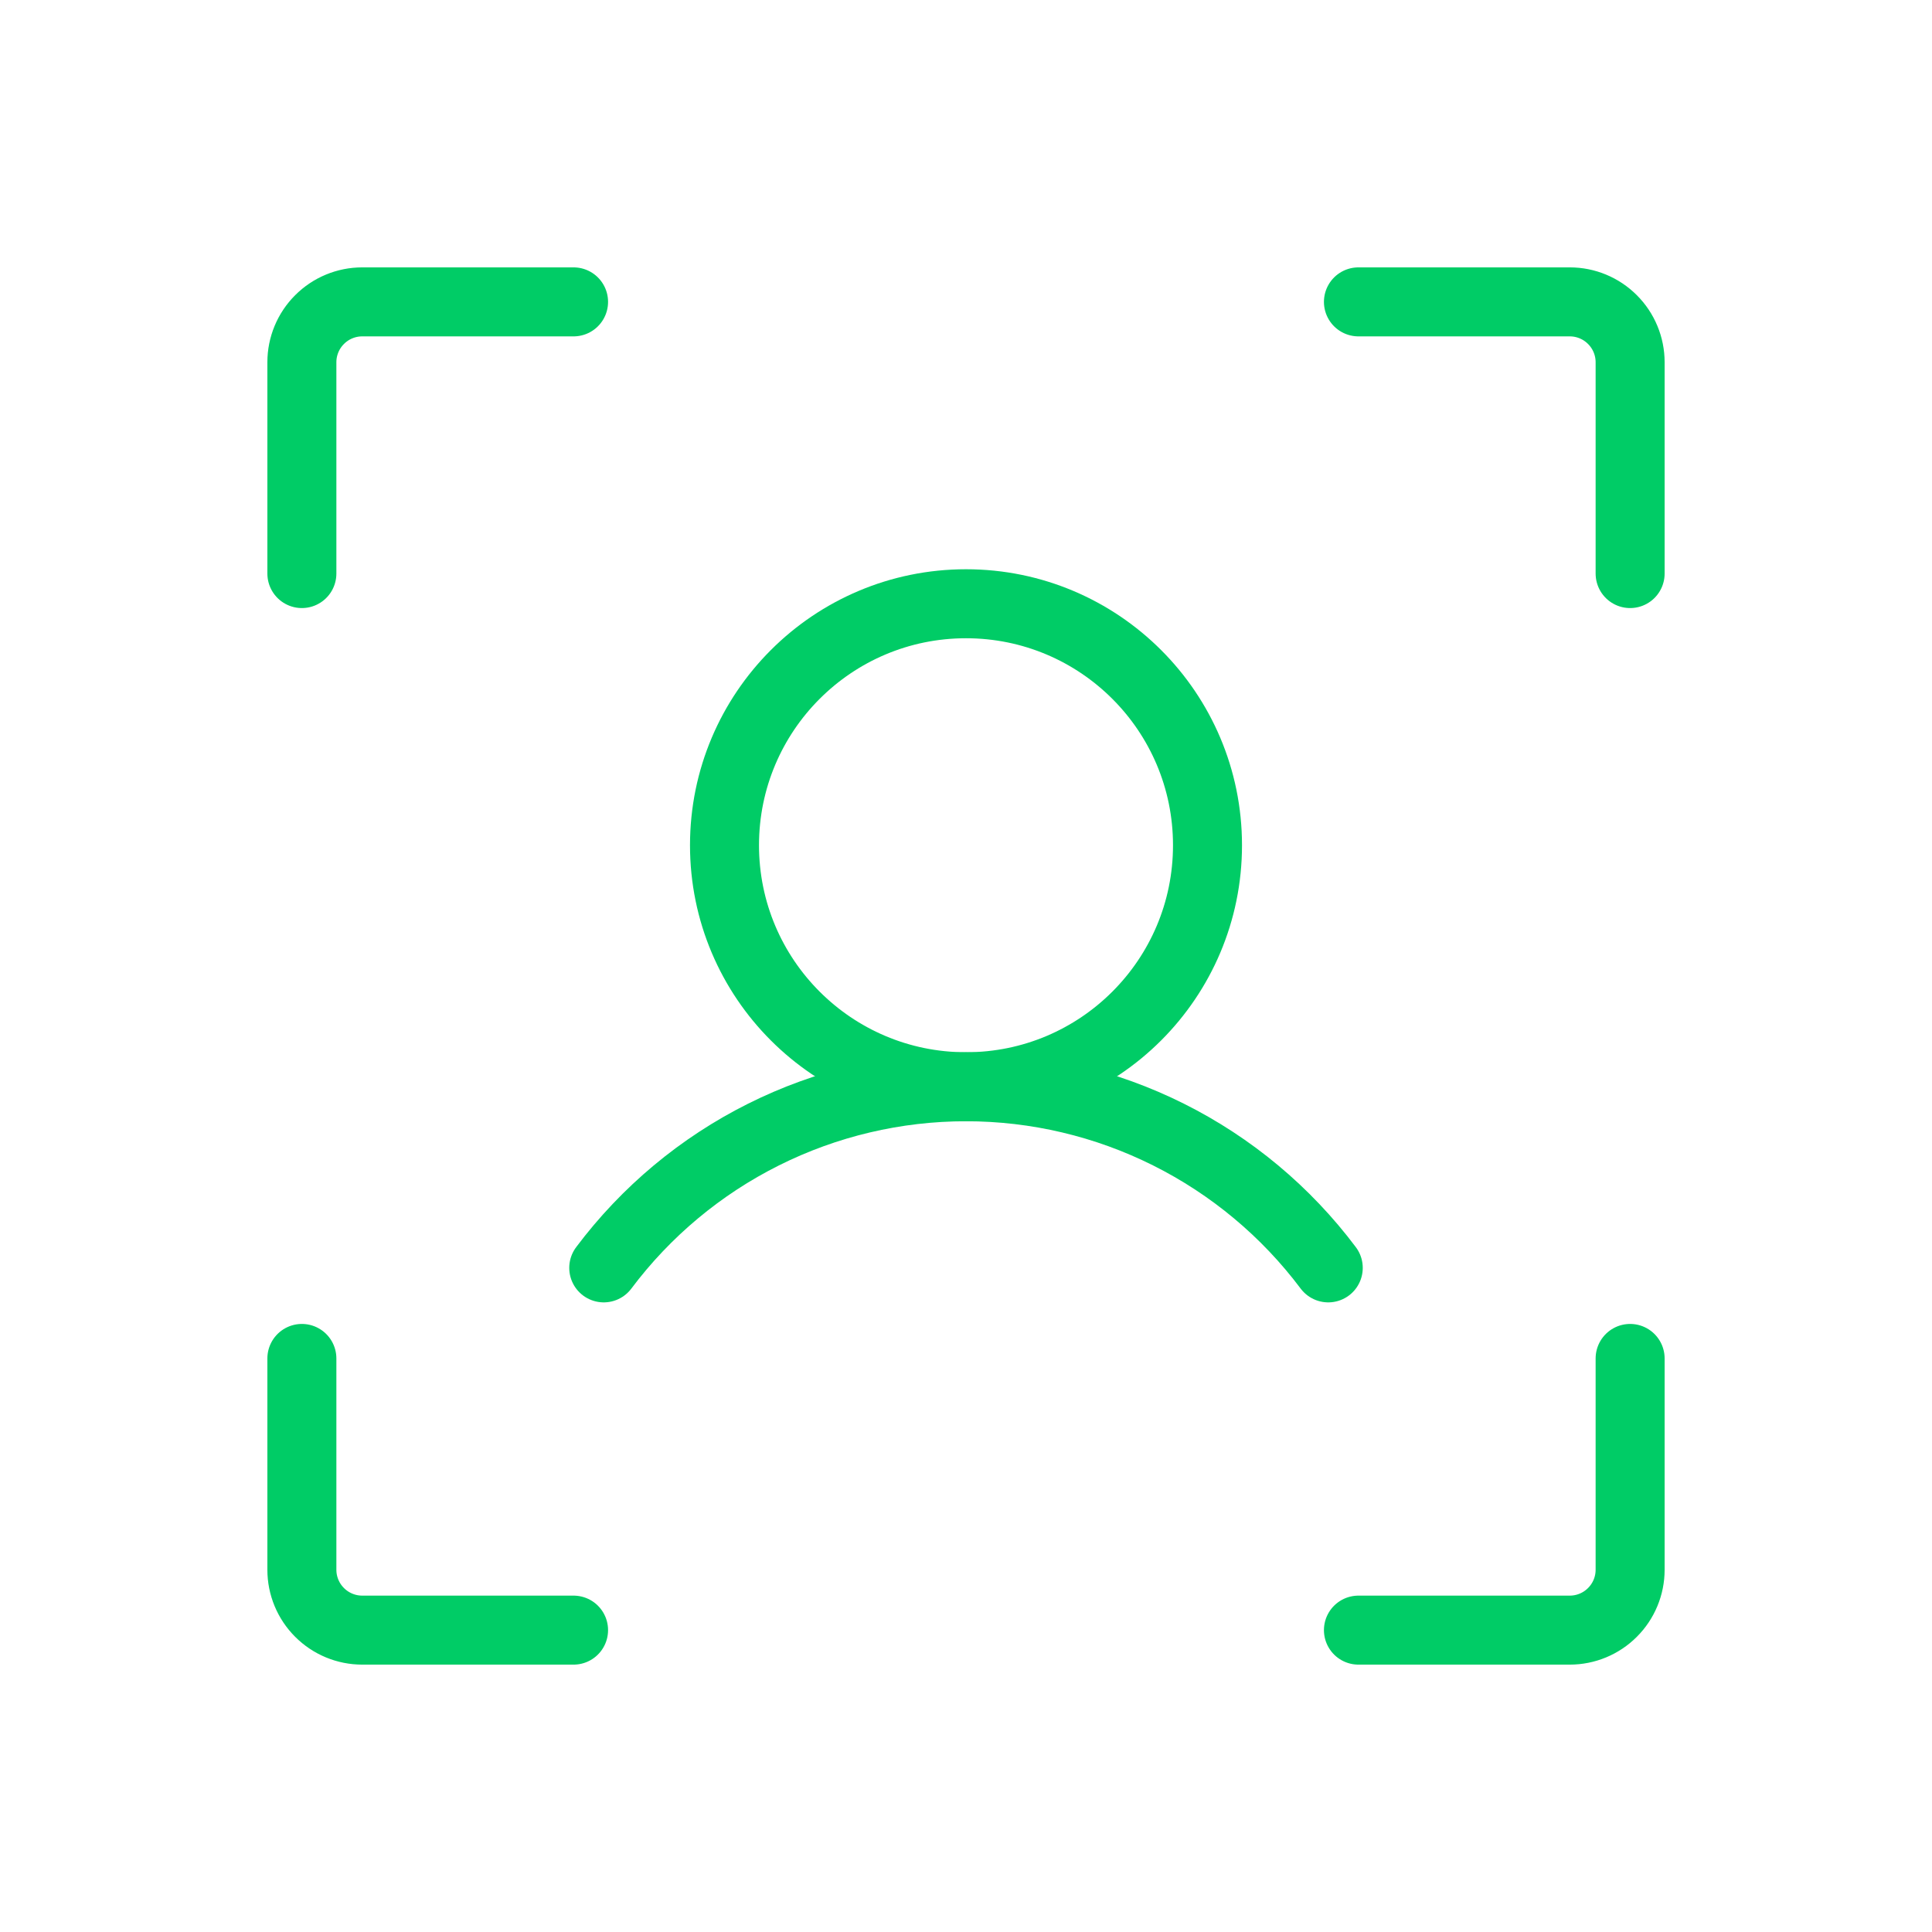<svg width="56" height="56" viewBox="0 0 56 56" fill="none" xmlns="http://www.w3.org/2000/svg">
<path d="M39.375 8.75H45.5C45.964 8.75 46.409 8.934 46.737 9.263C47.066 9.591 47.25 10.036 47.25 10.5V16.625" stroke="#00CC66" stroke-width="2" stroke-linecap="round" stroke-linejoin="round"/>
<path d="M39.375 47.25H45.5C45.964 47.25 46.409 47.066 46.737 46.737C47.066 46.409 47.25 45.964 47.25 45.5V39.375" stroke="#00CC66" stroke-width="2" stroke-linecap="round" stroke-linejoin="round"/>
<path d="M16.625 47.25H10.5C10.036 47.25 9.591 47.066 9.263 46.737C8.934 46.409 8.75 45.964 8.75 45.5V39.375" stroke="#00CC66" stroke-width="2" stroke-linecap="round" stroke-linejoin="round"/>
<path d="M16.625 8.75H10.5C10.036 8.75 9.591 8.934 9.263 9.263C8.934 9.591 8.75 10.036 8.75 10.5V16.625" stroke="#00CC66" stroke-width="2" stroke-linecap="round" stroke-linejoin="round"/>
<path d="M28 31.5C31.866 31.5 35 28.366 35 24.5C35 20.634 31.866 17.5 28 17.5C24.134 17.5 21 20.634 21 24.5C21 28.366 24.134 31.5 28 31.5Z" stroke="#00CC66" stroke-width="2" stroke-linecap="round" stroke-linejoin="round"/>
<path d="M17.5 36.75C18.723 35.12 20.308 33.797 22.13 32.886C23.953 31.974 25.962 31.5 28 31.5C30.038 31.5 32.047 31.974 33.87 32.886C35.692 33.797 37.277 35.12 38.5 36.75" stroke="#00CC66" stroke-width="2" stroke-linecap="round" stroke-linejoin="round"/>
</svg>
